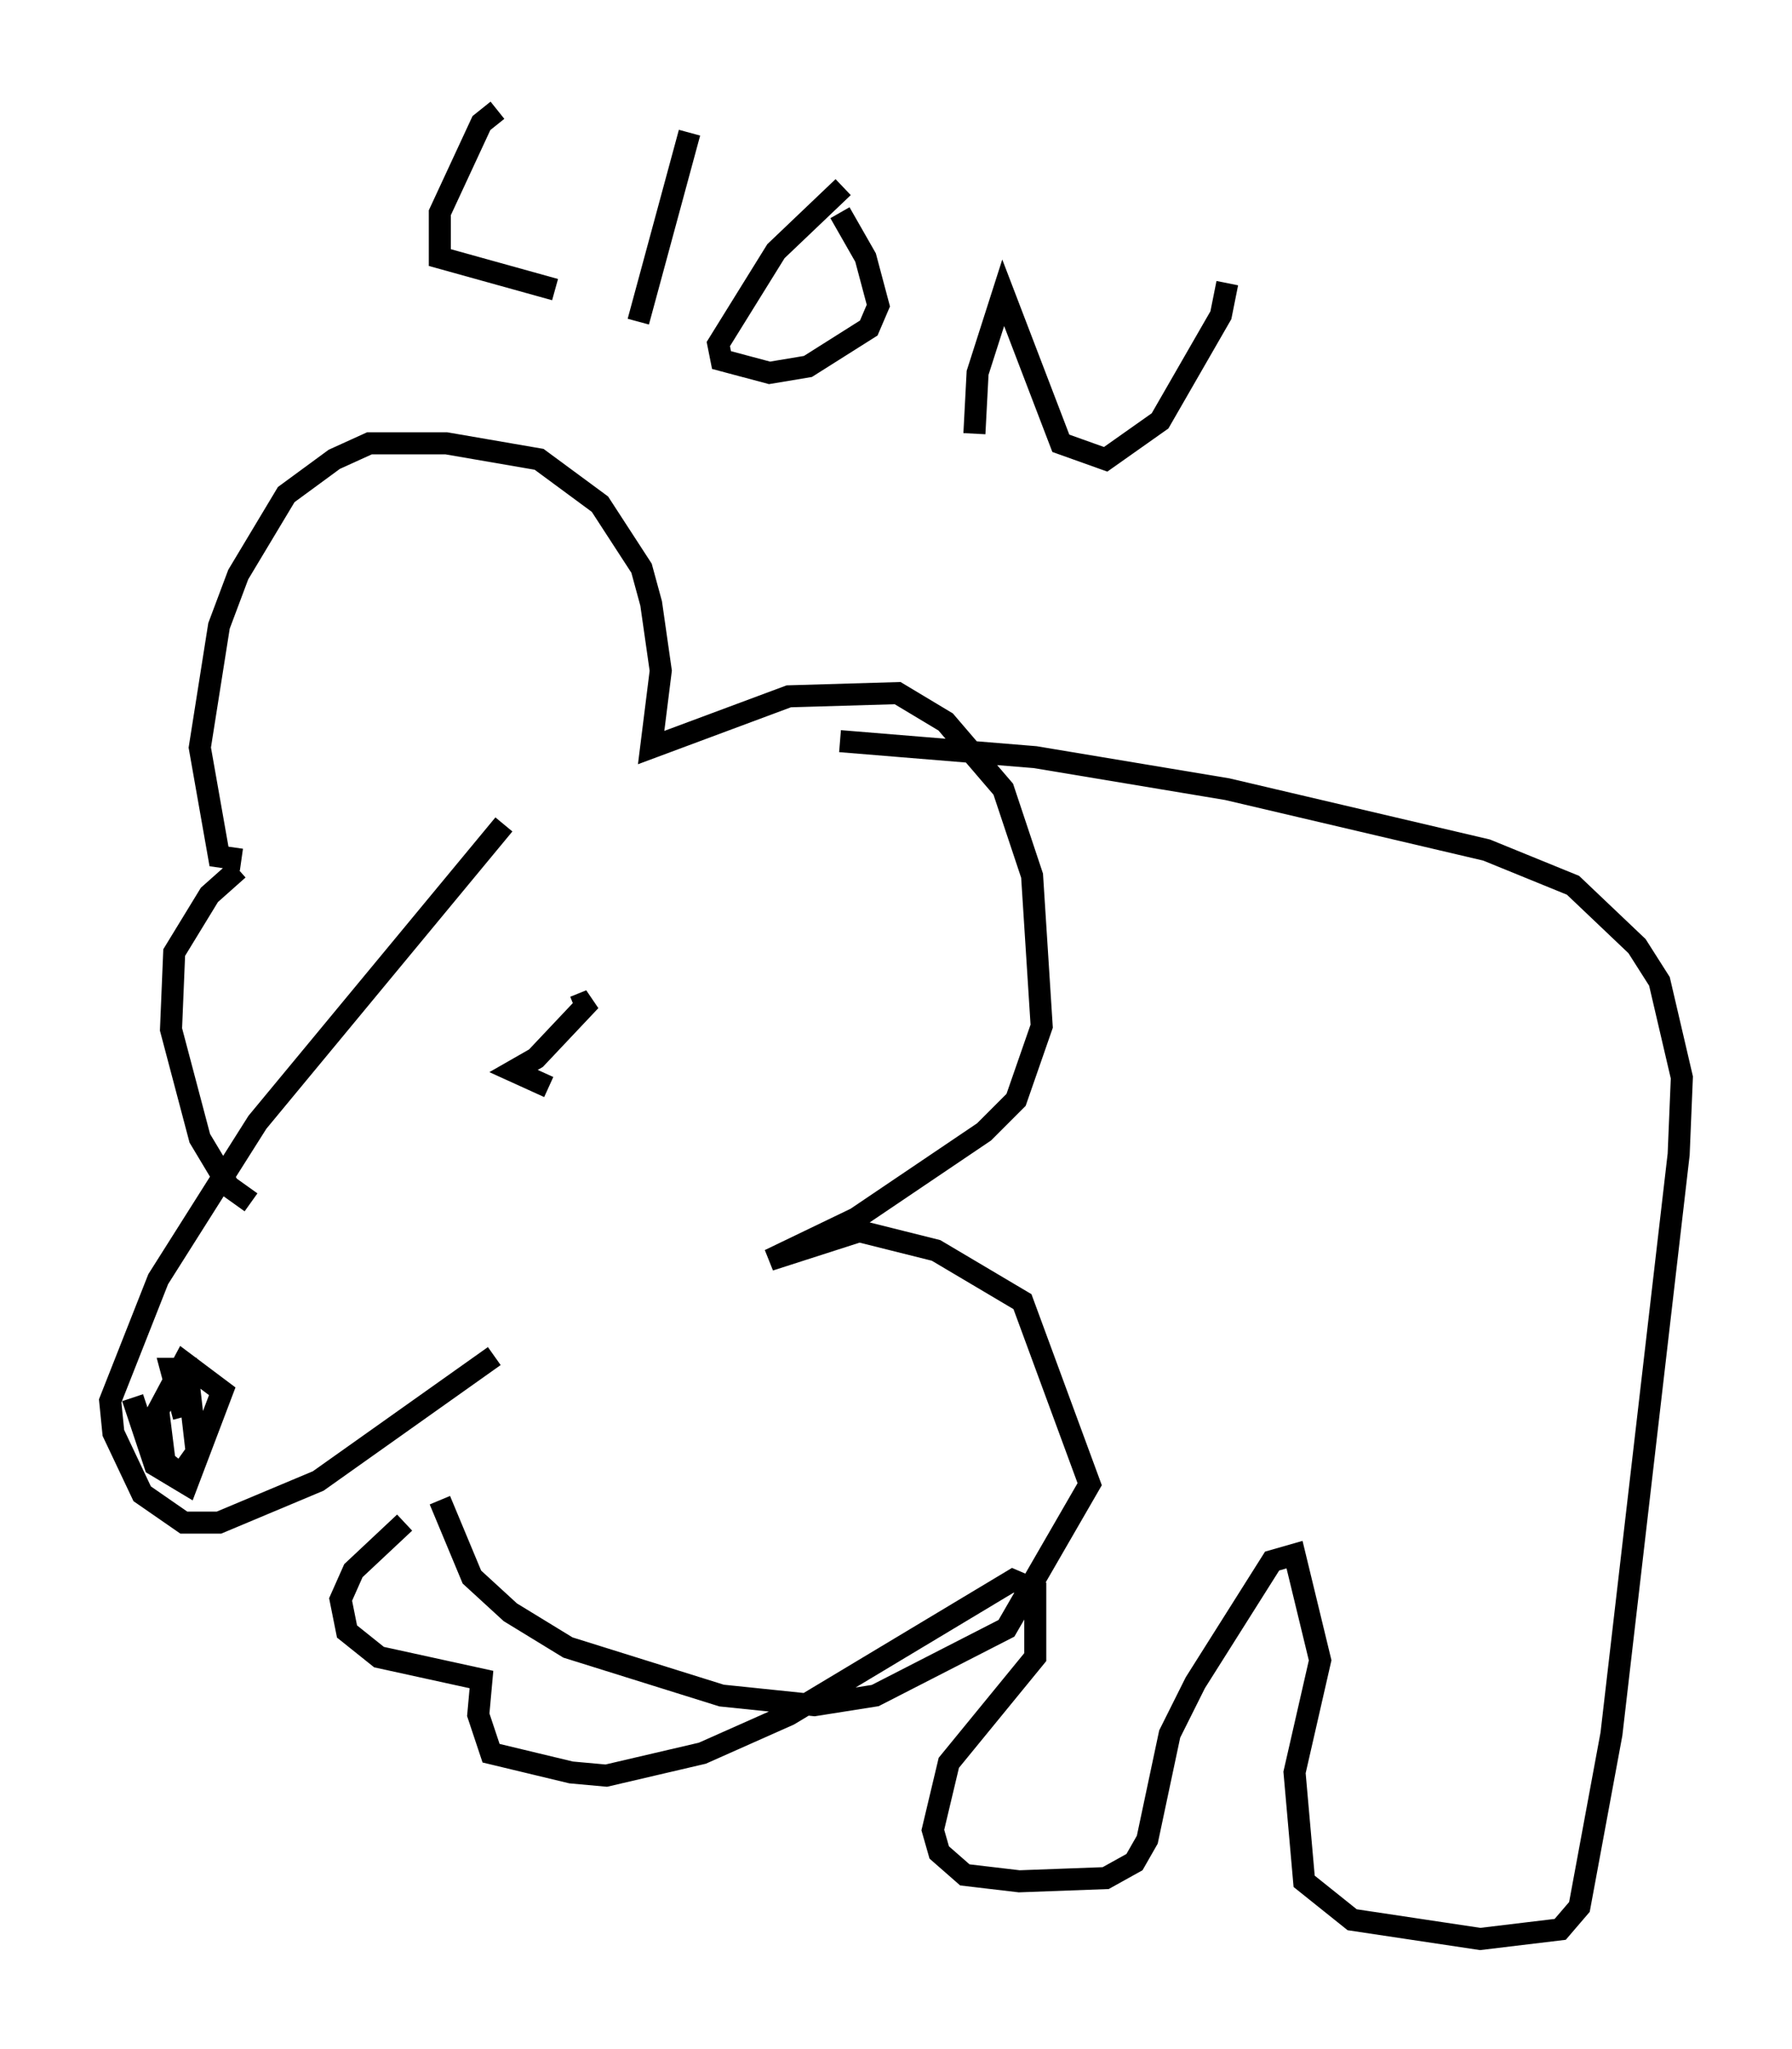 <?xml version="1.0" encoding="utf-8" ?>
<svg baseProfile="full" height="92.938" version="1.1" width="81.318" xmlns="http://www.w3.org/2000/svg" xmlns:ev="http://www.w3.org/2001/xml-events" xmlns:xlink="http://www.w3.org/1999/xlink"><defs /><rect fill="white" height="92.938" width="81.318" x="0" y="0" /><path d="M19.235, 39.715 m0.0, 0.0 l0.0, 0.0 m3.631, -2.324 l-11.184, 13.508 -4.503, 7.117 l-2.179, 5.52 0.145, 1.453 l1.307, 2.76 1.888, 1.307 l1.598, 0.0 4.503, -1.888 l7.989, -5.665 m-11.475, -22.514 l-1.017, -0.145 -0.872, -4.939 l0.872, -5.52 0.872, -2.324 l2.179, -3.631 2.179, -1.598 l1.598, -0.726 3.486, 0.0 l4.212, 0.726 2.76, 2.034 l1.888, 2.905 0.436, 1.598 l0.436, 3.05 -0.436, 3.486 l6.246, -2.324 4.939, -0.145 l2.179, 1.307 2.615, 3.05 l1.307, 3.922 0.436, 6.827 l-1.162, 3.341 -1.453, 1.453 l-5.81, 3.922 -3.922, 1.888 l4.067, -1.307 3.486, 0.872 l3.922, 2.324 3.05, 8.279 l-3.777, 6.536 -5.955, 3.05 l-2.76, 0.436 -4.212, -0.436 l-6.972, -2.179 -2.615, -1.598 l-1.743, -1.598 -1.453, -3.486 m-8.57, -13.508 l-1.017, -0.726 -1.307, -2.179 l-1.307, -4.939 0.145, -3.486 l1.598, -2.615 1.307, -1.162 m-4.793, 23.966 l1.017, 3.05 1.453, 0.872 l1.598, -4.212 -1.743, -1.307 l-1.162, 2.179 0.291, 2.324 l0.726, 0.581 0.726, -1.017 l-0.436, -3.777 -0.726, 0.0 l0.581, 2.179 m16.559, -14.961 l-1.598, -0.726 1.017, -0.581 l2.469, -2.615 -0.726, 0.291 m12.056, -12.056 l8.86, 0.726 8.715, 1.453 l11.765, 2.76 3.922, 1.598 l2.905, 2.76 1.017, 1.598 l1.017, 4.358 -0.145, 3.486 l-3.05, 26.29 -1.453, 7.844 l-0.872, 1.017 -3.631, 0.436 l-5.81, -0.872 -2.179, -1.743 l-0.436, -4.939 1.162, -5.084 l-1.162, -4.793 -1.017, 0.291 l-3.486, 5.52 -1.162, 2.324 l-1.017, 4.793 -0.581, 1.017 l-1.307, 0.726 -3.922, 0.145 l-2.469, -0.291 -1.162, -1.017 l-0.291, -1.017 0.726, -3.05 l3.922, -4.793 0.0, -3.05 l-1.017, -0.436 -10.168, 6.101 l-3.922, 1.743 -4.358, 1.017 l-1.598, -0.145 -3.631, -0.872 l-0.581, -1.743 0.145, -1.598 l-4.648, -1.017 -1.453, -1.162 l-0.291, -1.453 0.581, -1.307 l2.324, -2.179 m4.212, -64.056 l-0.726, 0.581 -1.888, 4.067 l0.0, 2.034 5.229, 1.453 m6.101, -7.117 l-2.324, 8.57 m9.296, -6.101 l-3.05, 2.905 -2.615, 4.212 l0.145, 0.726 2.179, 0.581 l1.743, -0.291 2.76, -1.743 l0.436, -1.017 -0.581, -2.179 l-1.162, -2.034 m6.101, 10.022 l0.145, -2.76 1.162, -3.631 l2.615, 6.827 2.034, 0.726 l2.469, -1.743 2.76, -4.793 l0.291, -1.453 " fill="none" stroke="black" stroke-width="1" /></svg>